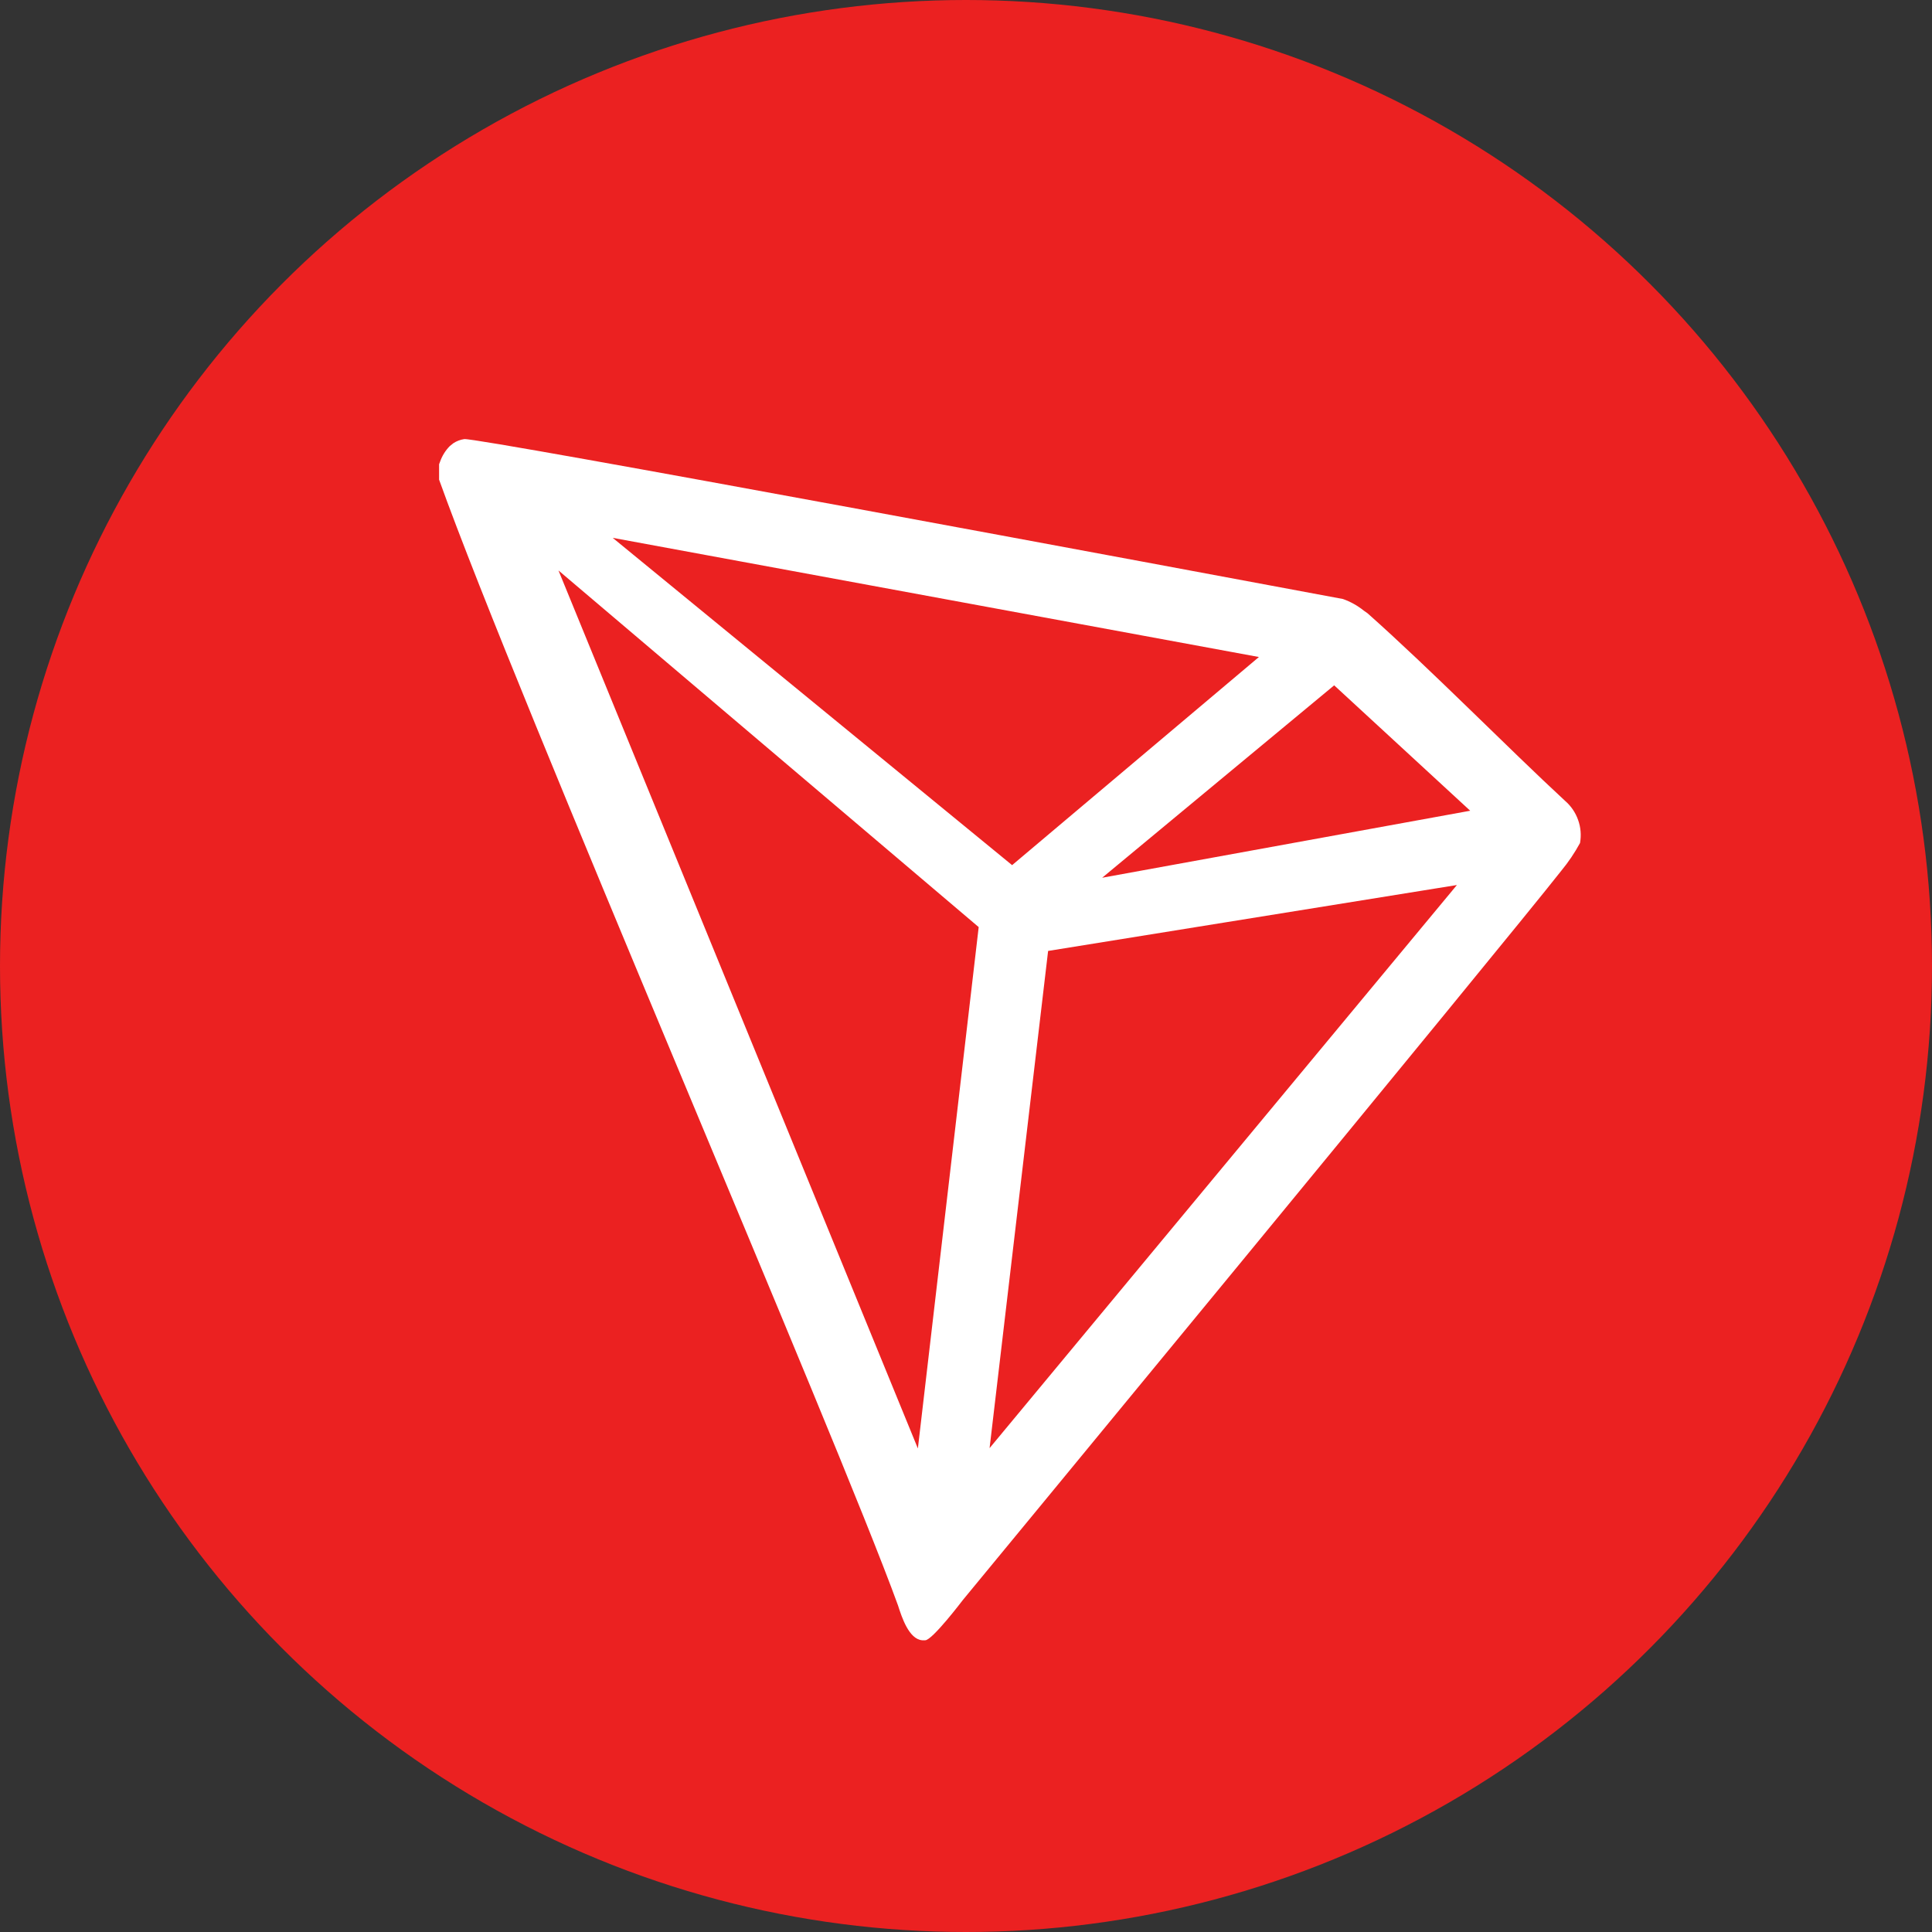 <svg width="44" height="44" viewBox="0 0 44 44" fill="none" xmlns="http://www.w3.org/2000/svg">
<rect x="0" y="0" width="44" height="44" fill="#333333" stroke="none"/>
<g clip-path="url(#clip0_169_38)">
<circle cx="22" cy="22" r="22" fill="#EB2121"/>
<path d="M35.646 18.241C34.364 17.057 32.59 15.249 31.145 13.967L31.06 13.907C30.918 13.793 30.757 13.703 30.585 13.642C27.102 12.992 10.889 9.962 10.573 10C10.484 10.013 10.399 10.045 10.325 10.094L10.244 10.159C10.144 10.26 10.068 10.383 10.021 10.518L10 10.573V10.877V10.924C11.825 16.006 19.032 32.655 20.451 36.561C20.536 36.827 20.699 37.331 21.002 37.356H21.071C21.233 37.356 21.926 36.442 21.926 36.442C21.926 36.442 34.304 21.43 35.557 19.831C35.719 19.635 35.862 19.423 35.984 19.199C36.015 19.024 36.001 18.843 35.941 18.676C35.882 18.508 35.781 18.358 35.646 18.241ZM25.101 19.99L30.385 15.608L33.483 18.464L25.101 19.99ZM23.05 19.703L13.954 12.249L28.671 14.963L23.05 19.703ZM23.87 21.657L33.18 20.156L22.537 32.98L23.87 21.657ZM12.719 12.992L22.289 21.114L20.904 32.988L12.719 12.992Z" fill="white"/>
</g>
<defs>
<clipPath id="clip0_169_38">
<rect width="44" height="44" fill="white"/>
</clipPath>
</defs>
</svg>
